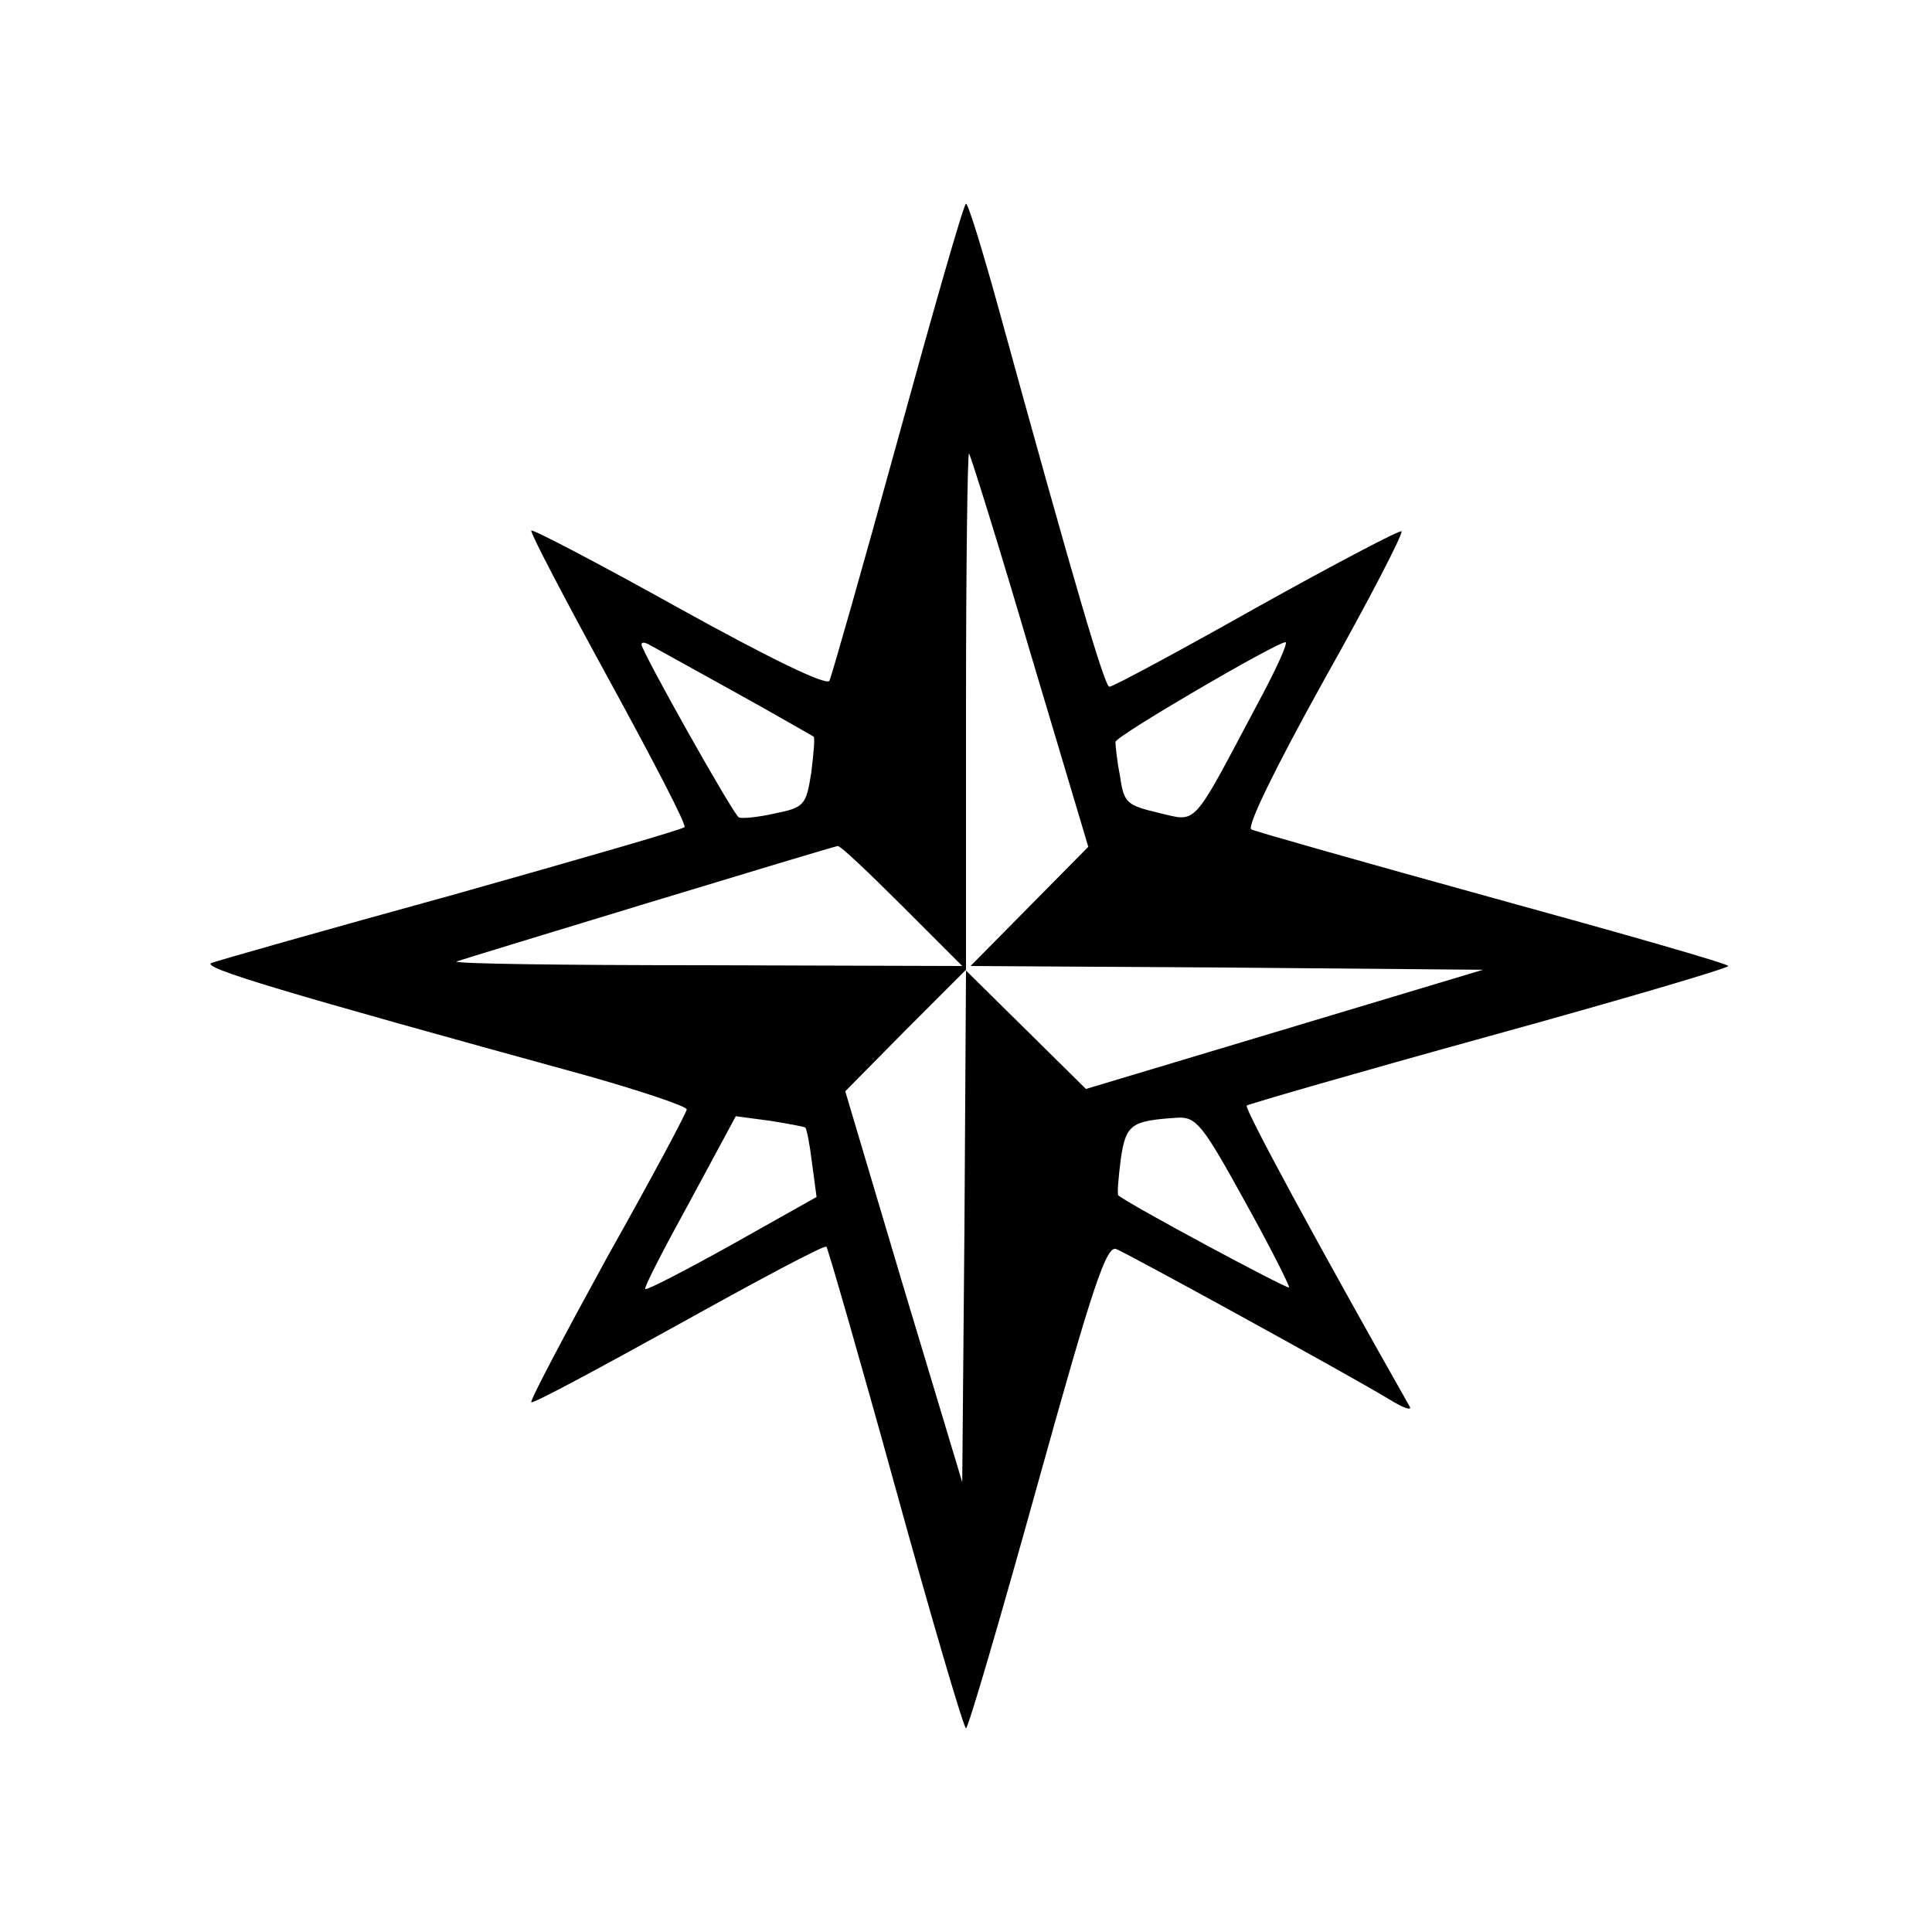 <?xml version="1.0" encoding="UTF-8"?>
<svg xmlns="http://www.w3.org/2000/svg" xmlns:xlink="http://www.w3.org/1999/xlink" width="20px" height="20px" viewBox="0 0 20 20" version="1.1">
<g id="surface1">
<path style=" stroke:none;fill-rule:nonzero;fill:rgb(0%,0%,0%);fill-opacity:1;" d="M 9.297 4.539 C 8.93 5.875 8.609 7 8.586 7.047 C 8.555 7.102 7.961 6.812 7.031 6.297 C 6.203 5.836 5.516 5.477 5.5 5.492 C 5.484 5.508 5.844 6.195 6.297 7.023 C 6.75 7.852 7.109 8.539 7.086 8.562 C 7.07 8.586 5.984 8.898 4.68 9.266 C 3.375 9.625 2.25 9.945 2.188 9.969 C 2.078 10.016 2.938 10.273 6.039 11.125 C 6.625 11.289 7.109 11.453 7.109 11.484 C 7.109 11.516 6.742 12.203 6.289 13.008 C 5.844 13.82 5.484 14.5 5.5 14.516 C 5.523 14.531 6.203 14.164 7.023 13.711 C 7.852 13.25 8.539 12.883 8.555 12.906 C 8.57 12.922 8.898 14.055 9.273 15.414 C 9.648 16.773 9.977 17.891 10 17.891 C 10.023 17.891 10.352 16.766 10.734 15.391 C 11.312 13.312 11.453 12.891 11.555 12.93 C 11.688 12.984 13.938 14.219 14.367 14.477 C 14.516 14.57 14.617 14.609 14.594 14.562 C 13.695 12.977 12.875 11.469 12.906 11.445 C 12.922 11.43 14.055 11.102 15.414 10.727 C 16.773 10.352 17.891 10.023 17.891 10 C 17.891 9.977 16.797 9.664 15.461 9.297 C 14.133 8.93 13 8.609 12.953 8.586 C 12.906 8.555 13.203 7.945 13.711 7.031 C 14.172 6.211 14.531 5.516 14.508 5.5 C 14.492 5.484 13.82 5.836 13.008 6.289 C 12.203 6.742 11.523 7.109 11.484 7.109 C 11.438 7.109 11.156 6.172 10.336 3.188 C 10.172 2.594 10.023 2.109 10 2.109 C 9.977 2.109 9.664 3.203 9.297 4.539 Z M 10.664 6.75 L 11.266 8.766 L 10.047 10 L 12.695 10.016 L 15.352 10.039 L 11.242 11.273 L 10.625 10.664 L 10 10.047 L 9.984 12.695 L 9.961 15.344 L 9.352 13.32 L 8.75 11.297 L 9.375 10.664 L 10 10.039 L 10 7.352 C 10 5.867 10.016 4.68 10.031 4.695 C 10.047 4.711 10.336 5.633 10.664 6.75 Z M 7.578 7.148 C 8.031 7.398 8.406 7.617 8.422 7.625 C 8.438 7.633 8.422 7.805 8.398 8 C 8.344 8.336 8.328 8.359 8.016 8.422 C 7.844 8.461 7.672 8.477 7.648 8.461 C 7.594 8.438 6.641 6.742 6.641 6.672 C 6.641 6.648 6.664 6.648 6.703 6.664 C 6.734 6.68 7.125 6.898 7.578 7.148 Z M 13 7.32 C 12.328 8.586 12.398 8.508 11.992 8.414 C 11.664 8.336 11.633 8.312 11.594 8.031 C 11.562 7.875 11.547 7.711 11.547 7.68 C 11.555 7.617 13.188 6.664 13.305 6.648 C 13.344 6.641 13.203 6.945 13 7.32 Z M 9.336 9.375 L 9.961 10 L 7.305 9.992 C 5.844 9.992 4.688 9.977 4.727 9.953 C 4.812 9.922 8.609 8.766 8.672 8.758 C 8.695 8.75 8.992 9.031 9.336 9.375 Z M 8.336 11.672 C 8.352 11.688 8.383 11.852 8.406 12.039 L 8.453 12.391 L 7.578 12.883 C 7.102 13.148 6.695 13.359 6.68 13.344 C 6.664 13.328 6.875 12.922 7.141 12.438 L 7.617 11.555 L 7.969 11.602 C 8.164 11.633 8.328 11.664 8.336 11.672 Z M 12.883 12.43 C 13.148 12.906 13.352 13.312 13.344 13.328 C 13.32 13.344 11.688 12.469 11.578 12.375 C 11.562 12.367 11.578 12.195 11.602 12 C 11.656 11.633 11.711 11.602 12.195 11.57 C 12.383 11.562 12.453 11.648 12.883 12.43 Z M 12.883 12.43 "/>
</g>
</svg>
